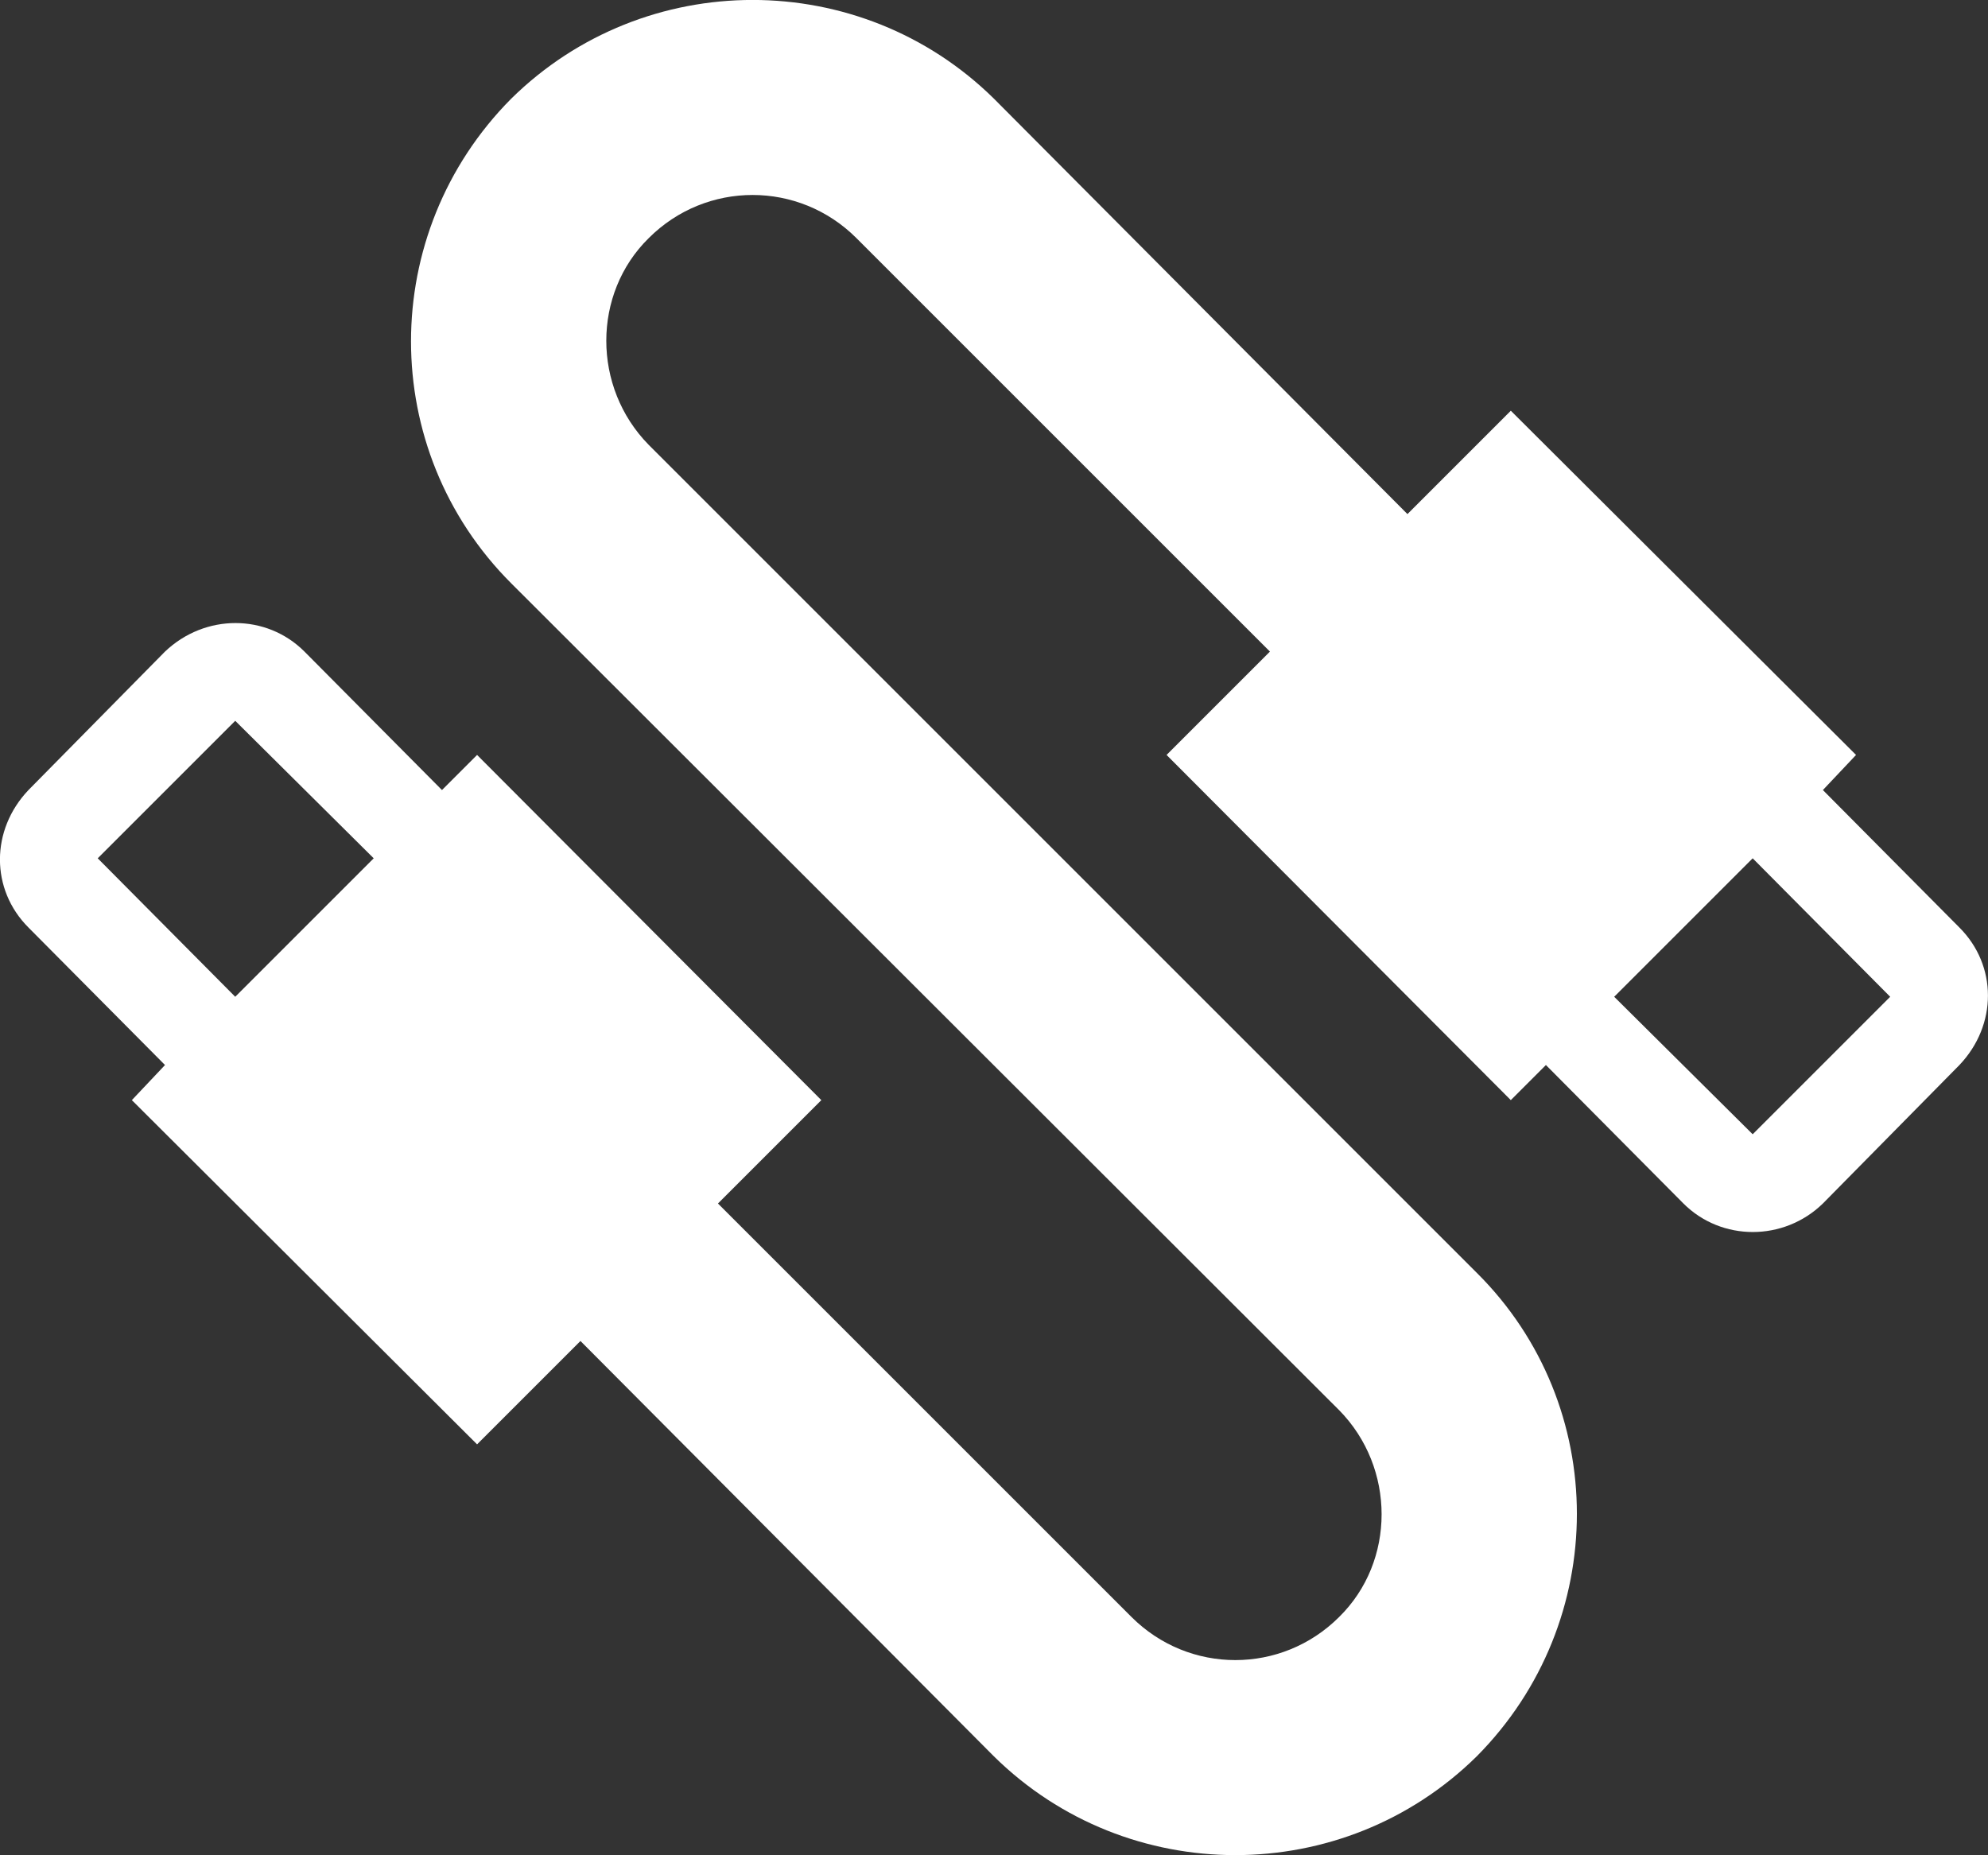 <?xml version="1.0" encoding="UTF-8" standalone="no"?>
<svg
   viewBox="0 0 20.385 19.025"
   version="1.1"
   id="svg1"
   sodipodi:docname="usbcable.svg"
   width="20.385"
   height="19.025"
   inkscape:version="1.3.2 (091e20e, 2023-11-25, custom)"
   xmlns:inkscape="http://www.inkscape.org/namespaces/inkscape"
   xmlns:sodipodi="http://sodipodi.sourceforge.net/DTD/sodipodi-0.dtd"
   xmlns="http://www.w3.org/2000/svg"
   xmlns:svg="http://www.w3.org/2000/svg">
  <rect x="0" y="0" width="20.385" height="19.025" fill="#333333" stroke="none"/>
  <defs
     id="defs1" />
  <sodipodi:namedview
     id="namedview1"
     pagecolor="#ffffff"
     bordercolor="#000000"
     borderopacity="0.25"
     inkscape:showpageshadow="2"
     inkscape:pageopacity="0.0"
     inkscape:pagecheckerboard="true"
     inkscape:deskcolor="#d1d1d1"
     inkscape:zoom="48.875"
     inkscape:cx="10.189258"
     inkscape:cy="9.5038363"
     inkscape:window-width="2560"
     inkscape:window-height="1369"
     inkscape:window-x="2552"
     inkscape:window-y="-8"
     inkscape:window-maximized="1"
     inkscape:current-layer="svg1" />
  <path
     d="m 5.242,1.012 c -1.37,1.38 -1.37,3.6 0,4.97 l 8.49,8.48 c 0.58,0.59 0.58,1.55 0,2.12 -0.59,0.59 -1.54,0.59 -2.13,0 l -4.24,-4.24 1.06,-1.06 -3.53,-3.54 -0.36,0.36 -1.41,-1.42 c -0.39,-0.39 -1.02,-0.39 -1.43,0 l -1.4,1.42 c -0.39,0.41 -0.39,1.02 0,1.41 l 1.4,1.41 -0.34,0.36 3.54,3.53 1.06,-1.06 4.24,4.26 c 1.37,1.35 3.58,1.35 4.95,0 1.37,-1.38 1.37,-3.6 0,-4.96 l -8.49,-8.49 c -0.58,-0.59 -0.58,-1.55 0,-2.12 0.59,-0.59 1.54,-0.59 2.13,0 l 4.24,4.24 -1.06,1.06 3.53,3.54 0.36,-0.36 1.41,1.42 c 0.39,0.39 1.03,0.39 1.43,0 l 1.4,-1.42 c 0.39,-0.41 0.39,-1.02 0,-1.41 l -1.4,-1.41 0.34,-0.36 -3.54,-3.53 -1.06,1.06 -4.24,-4.26 c -1.37,-1.35 -3.58,-1.35 -4.95,0 m -4.24,7.79 1.41,-1.41 1.42,1.41 -1.42,1.42 m 14.14,0 1.42,-1.42 1.41,1.42 -1.41,1.41 z"
     id="path1"
     style="fill:#ffffff;fill-opacity:1" />
</svg>
